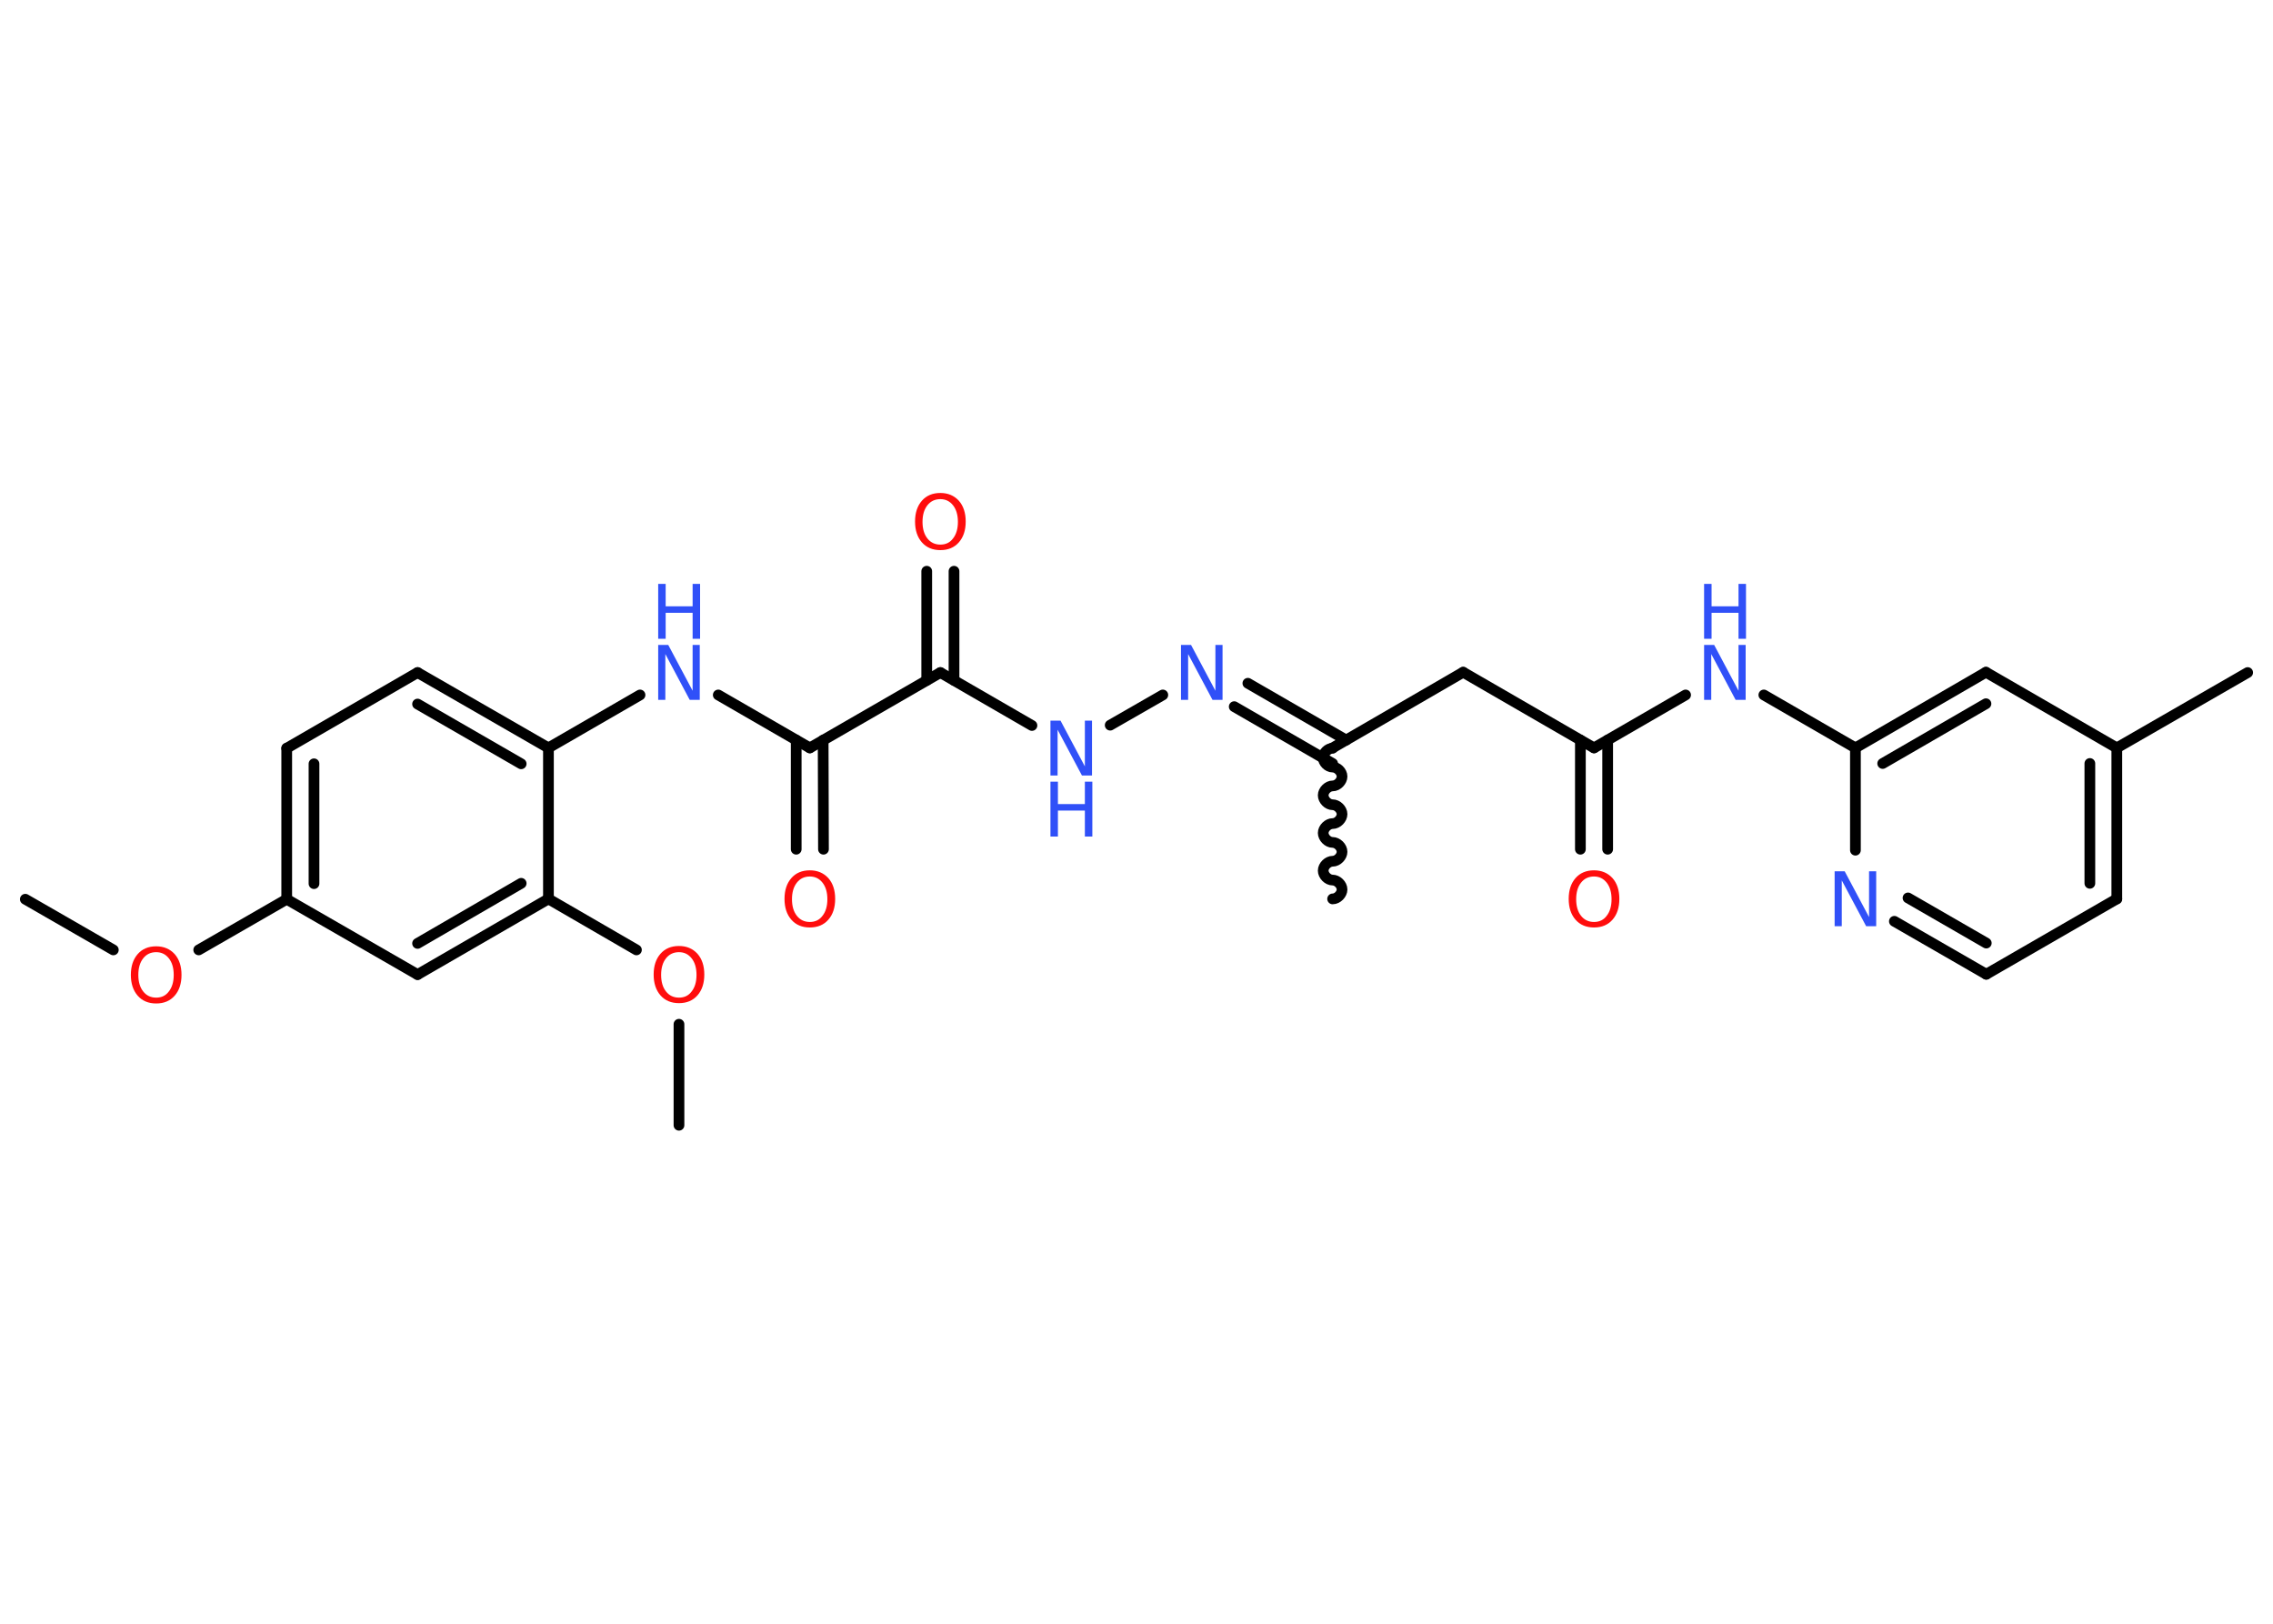 <?xml version='1.0' encoding='UTF-8'?>
<!DOCTYPE svg PUBLIC "-//W3C//DTD SVG 1.1//EN" "http://www.w3.org/Graphics/SVG/1.1/DTD/svg11.dtd">
<svg version='1.2' xmlns='http://www.w3.org/2000/svg' xmlns:xlink='http://www.w3.org/1999/xlink' width='70.0mm' height='50.0mm' viewBox='0 0 70.0 50.0'>
  <desc>Generated by the Chemistry Development Kit (http://github.com/cdk)</desc>
  <g stroke-linecap='round' stroke-linejoin='round' stroke='#000000' stroke-width='.33' fill='#3050F8'>
    <rect x='.0' y='.0' width='70.0' height='50.0' fill='#FFFFFF' stroke='none'/>
    <g id='mol1' class='mol'>
      <line id='mol1bnd1' class='bond' x1='.78' y1='27.69' x2='3.49' y2='29.25'/>
      <line id='mol1bnd2' class='bond' x1='6.12' y1='29.25' x2='8.83' y2='27.69'/>
      <g id='mol1bnd3' class='bond'>
        <line x1='8.83' y1='23.04' x2='8.83' y2='27.69'/>
        <line x1='9.67' y1='23.52' x2='9.67' y2='27.21'/>
      </g>
      <line id='mol1bnd4' class='bond' x1='8.83' y1='23.04' x2='12.86' y2='20.71'/>
      <g id='mol1bnd5' class='bond'>
        <line x1='16.89' y1='23.03' x2='12.86' y2='20.71'/>
        <line x1='16.05' y1='23.52' x2='12.86' y2='21.68'/>
      </g>
      <line id='mol1bnd6' class='bond' x1='16.89' y1='23.03' x2='19.71' y2='21.4'/>
      <line id='mol1bnd7' class='bond' x1='22.12' y1='21.4' x2='24.94' y2='23.03'/>
      <g id='mol1bnd8' class='bond'>
        <line x1='25.35' y1='22.79' x2='25.36' y2='26.15'/>
        <line x1='24.52' y1='22.79' x2='24.52' y2='26.15'/>
      </g>
      <line id='mol1bnd9' class='bond' x1='24.94' y1='23.03' x2='28.96' y2='20.71'/>
      <g id='mol1bnd10' class='bond'>
        <line x1='28.54' y1='20.95' x2='28.54' y2='17.59'/>
        <line x1='29.38' y1='20.95' x2='29.38' y2='17.59'/>
      </g>
      <line id='mol1bnd11' class='bond' x1='28.96' y1='20.71' x2='31.78' y2='22.34'/>
      <line id='mol1bnd12' class='bond' x1='34.19' y1='22.33' x2='35.81' y2='21.4'/>
      <g id='mol1bnd13' class='bond'>
        <line x1='38.43' y1='21.04' x2='41.46' y2='22.79'/>
        <line x1='38.01' y1='21.76' x2='41.04' y2='23.51'/>
      </g>
      <path id='mol1bnd14' class='bond' d='M41.04 27.68c.15 -.0 .29 -.15 .29 -.29c-.0 -.15 -.15 -.29 -.29 -.29c-.15 .0 -.29 -.15 -.29 -.29c-.0 -.15 .15 -.29 .29 -.29c.15 -.0 .29 -.15 .29 -.29c-.0 -.15 -.15 -.29 -.29 -.29c-.15 .0 -.29 -.15 -.29 -.29c-.0 -.15 .15 -.29 .29 -.29c.15 -.0 .29 -.15 .29 -.29c-.0 -.15 -.15 -.29 -.29 -.29c-.15 .0 -.29 -.15 -.29 -.29c-.0 -.15 .15 -.29 .29 -.29c.15 -.0 .29 -.15 .29 -.29c-.0 -.15 -.15 -.29 -.29 -.29c-.15 .0 -.29 -.15 -.29 -.29c-.0 -.15 .15 -.29 .29 -.29' fill='none' stroke='#000000' stroke-width='.33'/>
      <line id='mol1bnd15' class='bond' x1='41.04' y1='23.03' x2='45.06' y2='20.7'/>
      <line id='mol1bnd16' class='bond' x1='45.06' y1='20.7' x2='49.09' y2='23.03'/>
      <g id='mol1bnd17' class='bond'>
        <line x1='49.51' y1='22.79' x2='49.51' y2='26.15'/>
        <line x1='48.67' y1='22.79' x2='48.67' y2='26.15'/>
      </g>
      <line id='mol1bnd18' class='bond' x1='49.09' y1='23.03' x2='51.91' y2='21.4'/>
      <line id='mol1bnd19' class='bond' x1='54.32' y1='21.4' x2='57.14' y2='23.03'/>
      <g id='mol1bnd20' class='bond'>
        <line x1='61.16' y1='20.7' x2='57.14' y2='23.03'/>
        <line x1='61.16' y1='21.67' x2='57.98' y2='23.51'/>
      </g>
      <line id='mol1bnd21' class='bond' x1='61.16' y1='20.7' x2='65.19' y2='23.03'/>
      <line id='mol1bnd22' class='bond' x1='65.19' y1='23.03' x2='69.22' y2='20.71'/>
      <g id='mol1bnd23' class='bond'>
        <line x1='65.19' y1='27.68' x2='65.19' y2='23.03'/>
        <line x1='64.36' y1='27.2' x2='64.36' y2='23.51'/>
      </g>
      <line id='mol1bnd24' class='bond' x1='65.19' y1='27.68' x2='61.17' y2='30.0'/>
      <g id='mol1bnd25' class='bond'>
        <line x1='58.34' y1='28.37' x2='61.17' y2='30.0'/>
        <line x1='58.76' y1='27.65' x2='61.17' y2='29.04'/>
      </g>
      <line id='mol1bnd26' class='bond' x1='57.14' y1='23.03' x2='57.14' y2='26.18'/>
      <line id='mol1bnd27' class='bond' x1='16.89' y1='23.03' x2='16.89' y2='27.68'/>
      <line id='mol1bnd28' class='bond' x1='16.89' y1='27.68' x2='19.6' y2='29.25'/>
      <line id='mol1bnd29' class='bond' x1='20.91' y1='31.54' x2='20.91' y2='34.65'/>
      <g id='mol1bnd30' class='bond'>
        <line x1='12.86' y1='30.01' x2='16.89' y2='27.68'/>
        <line x1='12.86' y1='29.05' x2='16.05' y2='27.2'/>
      </g>
      <line id='mol1bnd31' class='bond' x1='8.83' y1='27.69' x2='12.86' y2='30.01'/>
      <path id='mol1atm2' class='atom' d='M4.81 29.32q-.25 .0 -.4 .19q-.15 .19 -.15 .51q.0 .32 .15 .51q.15 .19 .4 .19q.25 .0 .39 -.19q.15 -.19 .15 -.51q.0 -.32 -.15 -.51q-.15 -.19 -.39 -.19zM4.81 29.14q.35 .0 .57 .24q.21 .24 .21 .64q.0 .4 -.21 .64q-.21 .24 -.57 .24q-.36 .0 -.57 -.24q-.21 -.24 -.21 -.64q.0 -.4 .21 -.64q.21 -.24 .57 -.24z' stroke='none' fill='#FF0D0D'/>
      <g id='mol1atm7' class='atom'>
        <path d='M20.27 19.86h.31l.75 1.41v-1.41h.22v1.69h-.31l-.75 -1.41v1.41h-.22v-1.69z' stroke='none'/>
        <path d='M20.27 17.98h.23v.69h.83v-.69h.23v1.69h-.23v-.8h-.83v.8h-.23v-1.69z' stroke='none'/>
      </g>
      <path id='mol1atm9' class='atom' d='M24.94 26.99q-.25 .0 -.4 .19q-.15 .19 -.15 .51q.0 .32 .15 .51q.15 .19 .4 .19q.25 .0 .39 -.19q.15 -.19 .15 -.51q.0 -.32 -.15 -.51q-.15 -.19 -.39 -.19zM24.94 26.8q.35 .0 .57 .24q.21 .24 .21 .64q.0 .4 -.21 .64q-.21 .24 -.57 .24q-.36 .0 -.57 -.24q-.21 -.24 -.21 -.64q.0 -.4 .21 -.64q.21 -.24 .57 -.24z' stroke='none' fill='#FF0D0D'/>
      <path id='mol1atm11' class='atom' d='M28.96 15.37q-.25 .0 -.4 .19q-.15 .19 -.15 .51q.0 .32 .15 .51q.15 .19 .4 .19q.25 .0 .39 -.19q.15 -.19 .15 -.51q.0 -.32 -.15 -.51q-.15 -.19 -.39 -.19zM28.96 15.18q.35 .0 .57 .24q.21 .24 .21 .64q.0 .4 -.21 .64q-.21 .24 -.57 .24q-.36 .0 -.57 -.24q-.21 -.24 -.21 -.64q.0 -.4 .21 -.64q.21 -.24 .57 -.24z' stroke='none' fill='#FF0D0D'/>
      <g id='mol1atm12' class='atom'>
        <path d='M32.35 22.19h.31l.75 1.41v-1.41h.22v1.69h-.31l-.75 -1.41v1.41h-.22v-1.69z' stroke='none'/>
        <path d='M32.35 24.07h.23v.69h.83v-.69h.23v1.69h-.23v-.8h-.83v.8h-.23v-1.69z' stroke='none'/>
      </g>
      <path id='mol1atm13' class='atom' d='M36.37 19.86h.31l.75 1.41v-1.41h.22v1.69h-.31l-.75 -1.41v1.41h-.22v-1.69z' stroke='none'/>
      <path id='mol1atm18' class='atom' d='M49.09 26.99q-.25 .0 -.4 .19q-.15 .19 -.15 .51q.0 .32 .15 .51q.15 .19 .4 .19q.25 .0 .39 -.19q.15 -.19 .15 -.51q.0 -.32 -.15 -.51q-.15 -.19 -.39 -.19zM49.09 26.8q.35 .0 .57 .24q.21 .24 .21 .64q.0 .4 -.21 .64q-.21 .24 -.57 .24q-.36 .0 -.57 -.24q-.21 -.24 -.21 -.64q.0 -.4 .21 -.64q.21 -.24 .57 -.24z' stroke='none' fill='#FF0D0D'/>
      <g id='mol1atm19' class='atom'>
        <path d='M52.48 19.86h.31l.75 1.41v-1.41h.22v1.69h-.31l-.75 -1.41v1.41h-.22v-1.69z' stroke='none'/>
        <path d='M52.48 17.98h.23v.69h.83v-.69h.23v1.69h-.23v-.8h-.83v.8h-.23v-1.69z' stroke='none'/>
      </g>
      <path id='mol1atm26' class='atom' d='M56.5 26.83h.31l.75 1.41v-1.41h.22v1.69h-.31l-.75 -1.41v1.41h-.22v-1.69z' stroke='none'/>
      <path id='mol1atm28' class='atom' d='M20.91 29.32q-.25 .0 -.4 .19q-.15 .19 -.15 .51q.0 .32 .15 .51q.15 .19 .4 .19q.25 .0 .39 -.19q.15 -.19 .15 -.51q.0 -.32 -.15 -.51q-.15 -.19 -.39 -.19zM20.91 29.13q.35 .0 .57 .24q.21 .24 .21 .64q.0 .4 -.21 .64q-.21 .24 -.57 .24q-.36 .0 -.57 -.24q-.21 -.24 -.21 -.64q.0 -.4 .21 -.64q.21 -.24 .57 -.24z' stroke='none' fill='#FF0D0D'/>
    </g>
  </g>
</svg>
